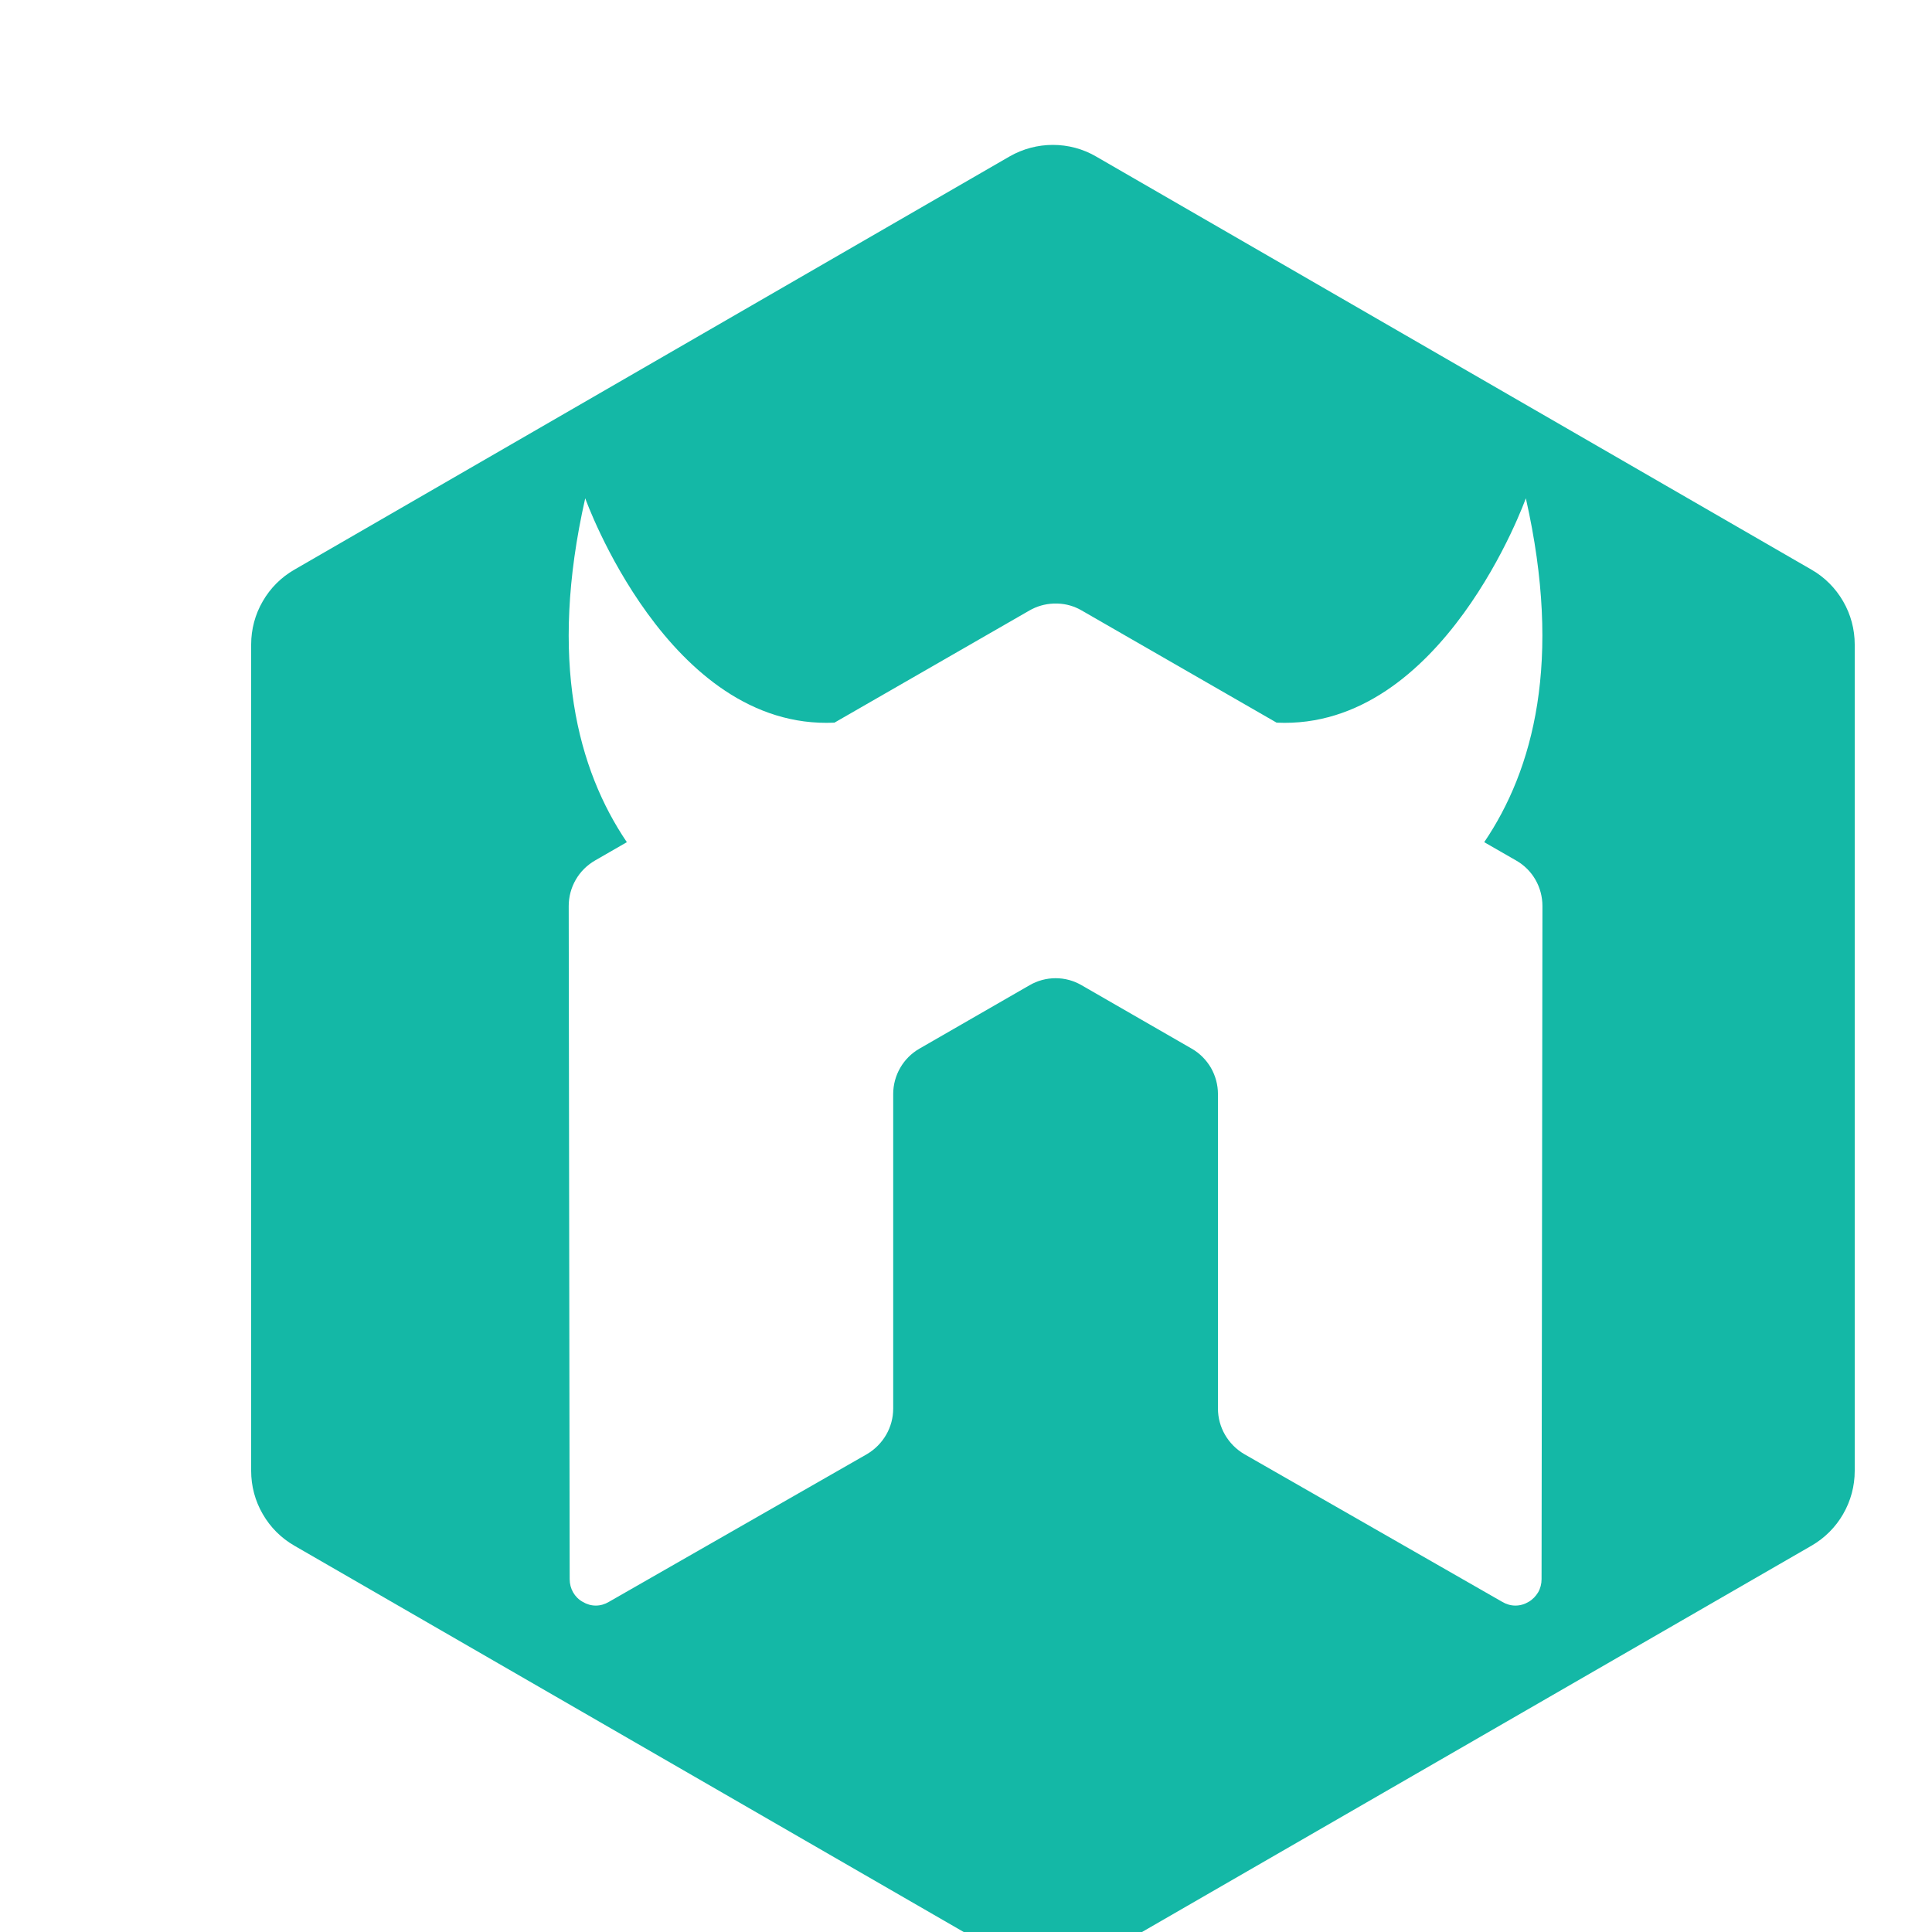 <svg width="22" height="22" viewBox="0 0 22 22" fill="none" xmlns="http://www.w3.org/2000/svg">
<path d="M11.989 1.65C11.819 1.65 11.649 1.694 11.497 1.781L3.352 6.487C3.202 6.573 3.078 6.697 2.992 6.847C2.905 6.996 2.86 7.166 2.86 7.339V16.749C2.86 16.922 2.905 17.092 2.992 17.241C3.078 17.391 3.202 17.515 3.352 17.601L11.497 22.302H11.497C11.647 22.389 11.816 22.434 11.989 22.434C12.162 22.434 12.331 22.389 12.481 22.302L20.628 17.601C20.777 17.515 20.902 17.391 20.988 17.241C21.075 17.091 21.12 16.922 21.12 16.749V7.339C21.12 7.166 21.075 6.997 20.988 6.847C20.902 6.698 20.778 6.573 20.628 6.487L12.481 1.782C12.332 1.695 12.162 1.65 11.989 1.65L11.989 1.65ZM6.664 5.674C6.664 5.674 7.607 8.317 9.502 8.229L11.722 6.952C11.805 6.904 11.899 6.877 11.995 6.873H12.046C12.142 6.876 12.236 6.904 12.318 6.952L14.537 8.229C16.433 8.317 17.375 5.674 17.375 5.674C17.794 7.527 17.46 8.766 16.901 9.59L17.265 9.799H17.265C17.451 9.905 17.564 10.102 17.564 10.318L17.554 17.983C17.554 18.035 17.541 18.087 17.515 18.132C17.488 18.177 17.451 18.215 17.406 18.241C17.361 18.268 17.309 18.283 17.256 18.283C17.204 18.283 17.152 18.268 17.107 18.241L14.168 16.558C13.983 16.449 13.869 16.252 13.869 16.039V12.458C13.869 12.353 13.841 12.25 13.789 12.159C13.736 12.069 13.661 11.993 13.57 11.941L12.318 11.22C12.228 11.167 12.126 11.139 12.021 11.139C11.916 11.139 11.812 11.167 11.722 11.22L10.47 11.941C10.285 12.047 10.171 12.245 10.171 12.458V16.039C10.171 16.252 10.059 16.447 9.873 16.558L6.933 18.241C6.888 18.268 6.837 18.283 6.784 18.283C6.732 18.283 6.681 18.268 6.636 18.241C6.542 18.189 6.487 18.09 6.487 17.983L6.476 10.318C6.476 10.213 6.503 10.11 6.556 10.018C6.608 9.927 6.684 9.852 6.775 9.799L7.138 9.59C6.58 8.766 6.245 7.527 6.664 5.674H6.664Z" fill="#14B8A6"/>
</svg>
